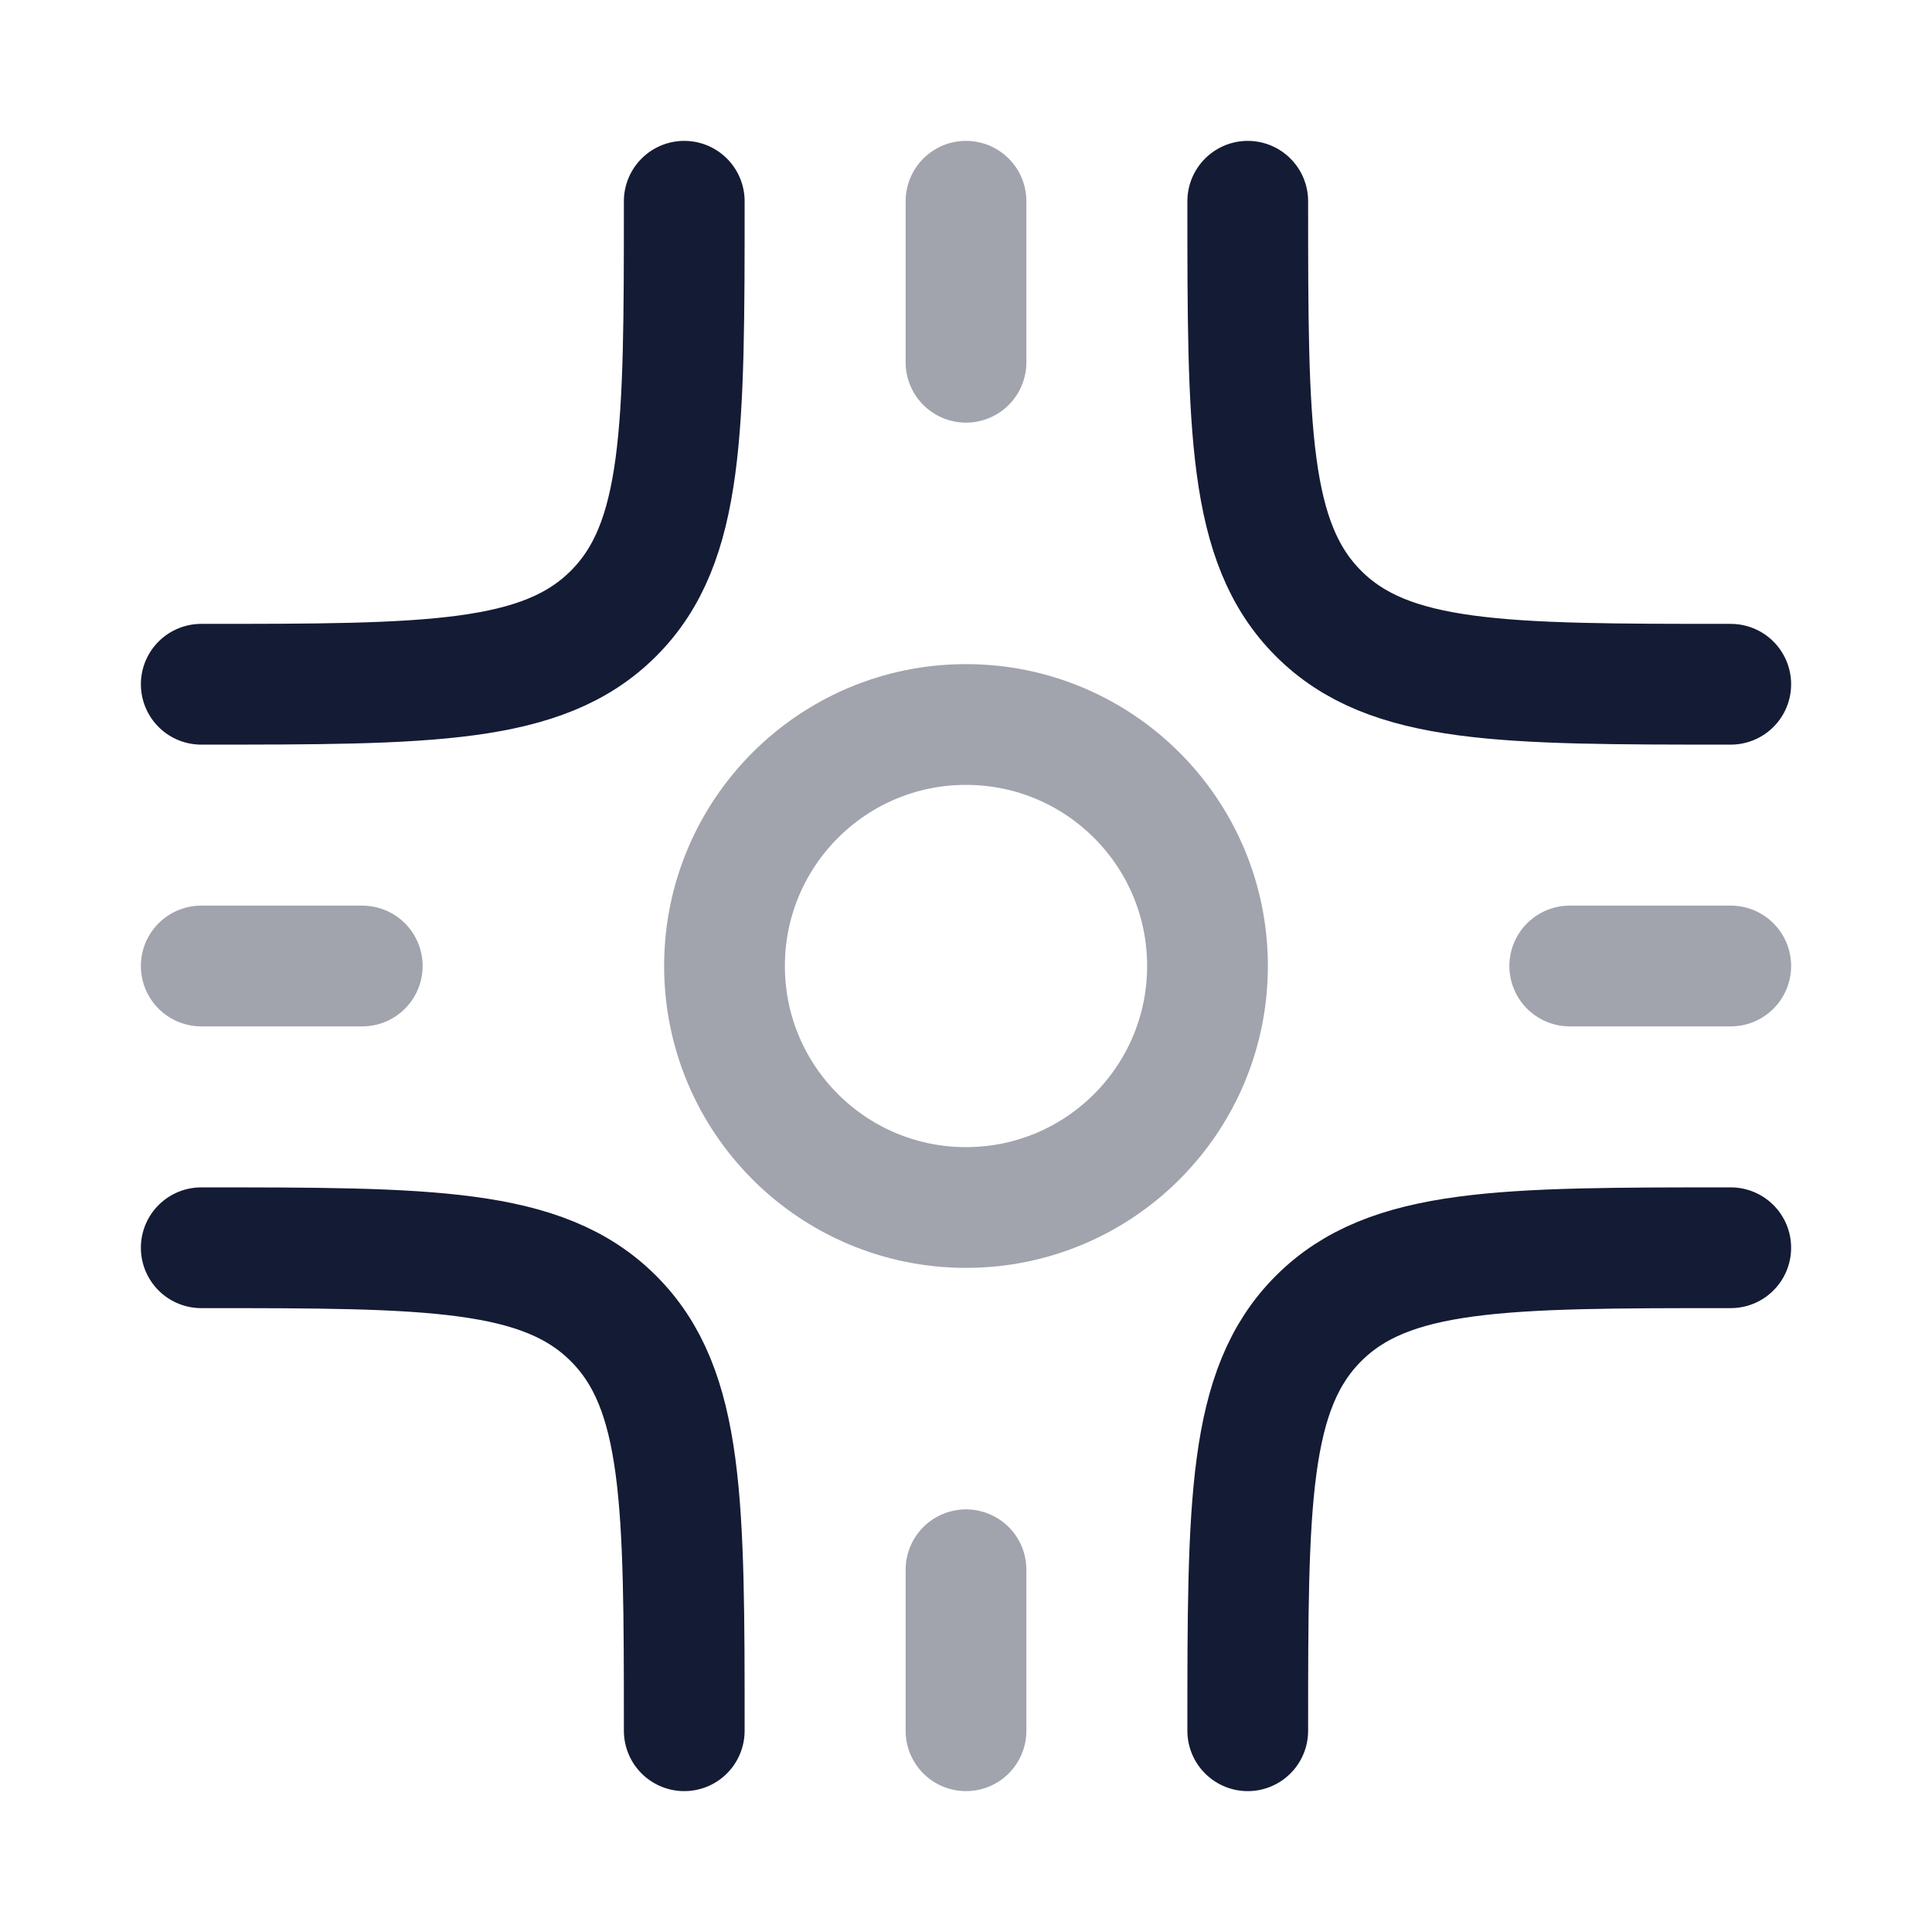 <svg width="24" height="24" viewBox="0 0 24 24" fill="none" xmlns="http://www.w3.org/2000/svg">
<path d="M15.5 2.5C15.5 5.328 15.5 6.743 16.379 7.621C17.257 8.5 18.672 8.5 21.5 8.5" stroke="#141B34" stroke-width="1.5" stroke-linecap="round"/>
<path d="M15.5 21.5C15.5 18.672 15.5 17.257 16.379 16.379C17.257 15.5 18.672 15.5 21.5 15.5" stroke="#141B34" stroke-width="1.5" stroke-linecap="round"/>
<path d="M8.5 2.5C8.5 5.328 8.5 6.743 7.621 7.621C6.743 8.5 5.328 8.5 2.5 8.5" stroke="#141B34" stroke-width="1.5" stroke-linecap="round"/>
<path d="M8.5 21.5C8.5 18.672 8.5 17.257 7.621 16.379C6.743 15.5 5.328 15.5 2.5 15.5" stroke="#141B34" stroke-width="1.5" stroke-linecap="round"/>
<path opacity="0.4" d="M15 12C15 13.657 13.657 15 12 15C10.343 15 9 13.657 9 12C9 10.343 10.343 9 12 9C13.657 9 15 10.343 15 12Z" stroke="#141B34" stroke-width="1.5" stroke-linecap="round"/>
<path opacity="0.4" d="M12 2.5V4.5" stroke="#141B34" stroke-width="1.5" stroke-linecap="round" stroke-linejoin="round"/>
<path opacity="0.4" d="M21.5 12L19.5 12" stroke="#141B34" stroke-width="1.5" stroke-linecap="round" stroke-linejoin="round"/>
<path opacity="0.4" d="M12 19.5V21.5" stroke="#141B34" stroke-width="1.5" stroke-linecap="round" stroke-linejoin="round"/>
<path opacity="0.4" d="M4.5 12L2.5 12" stroke="#141B34" stroke-width="1.5" stroke-linecap="round" stroke-linejoin="round"/>
</svg>
